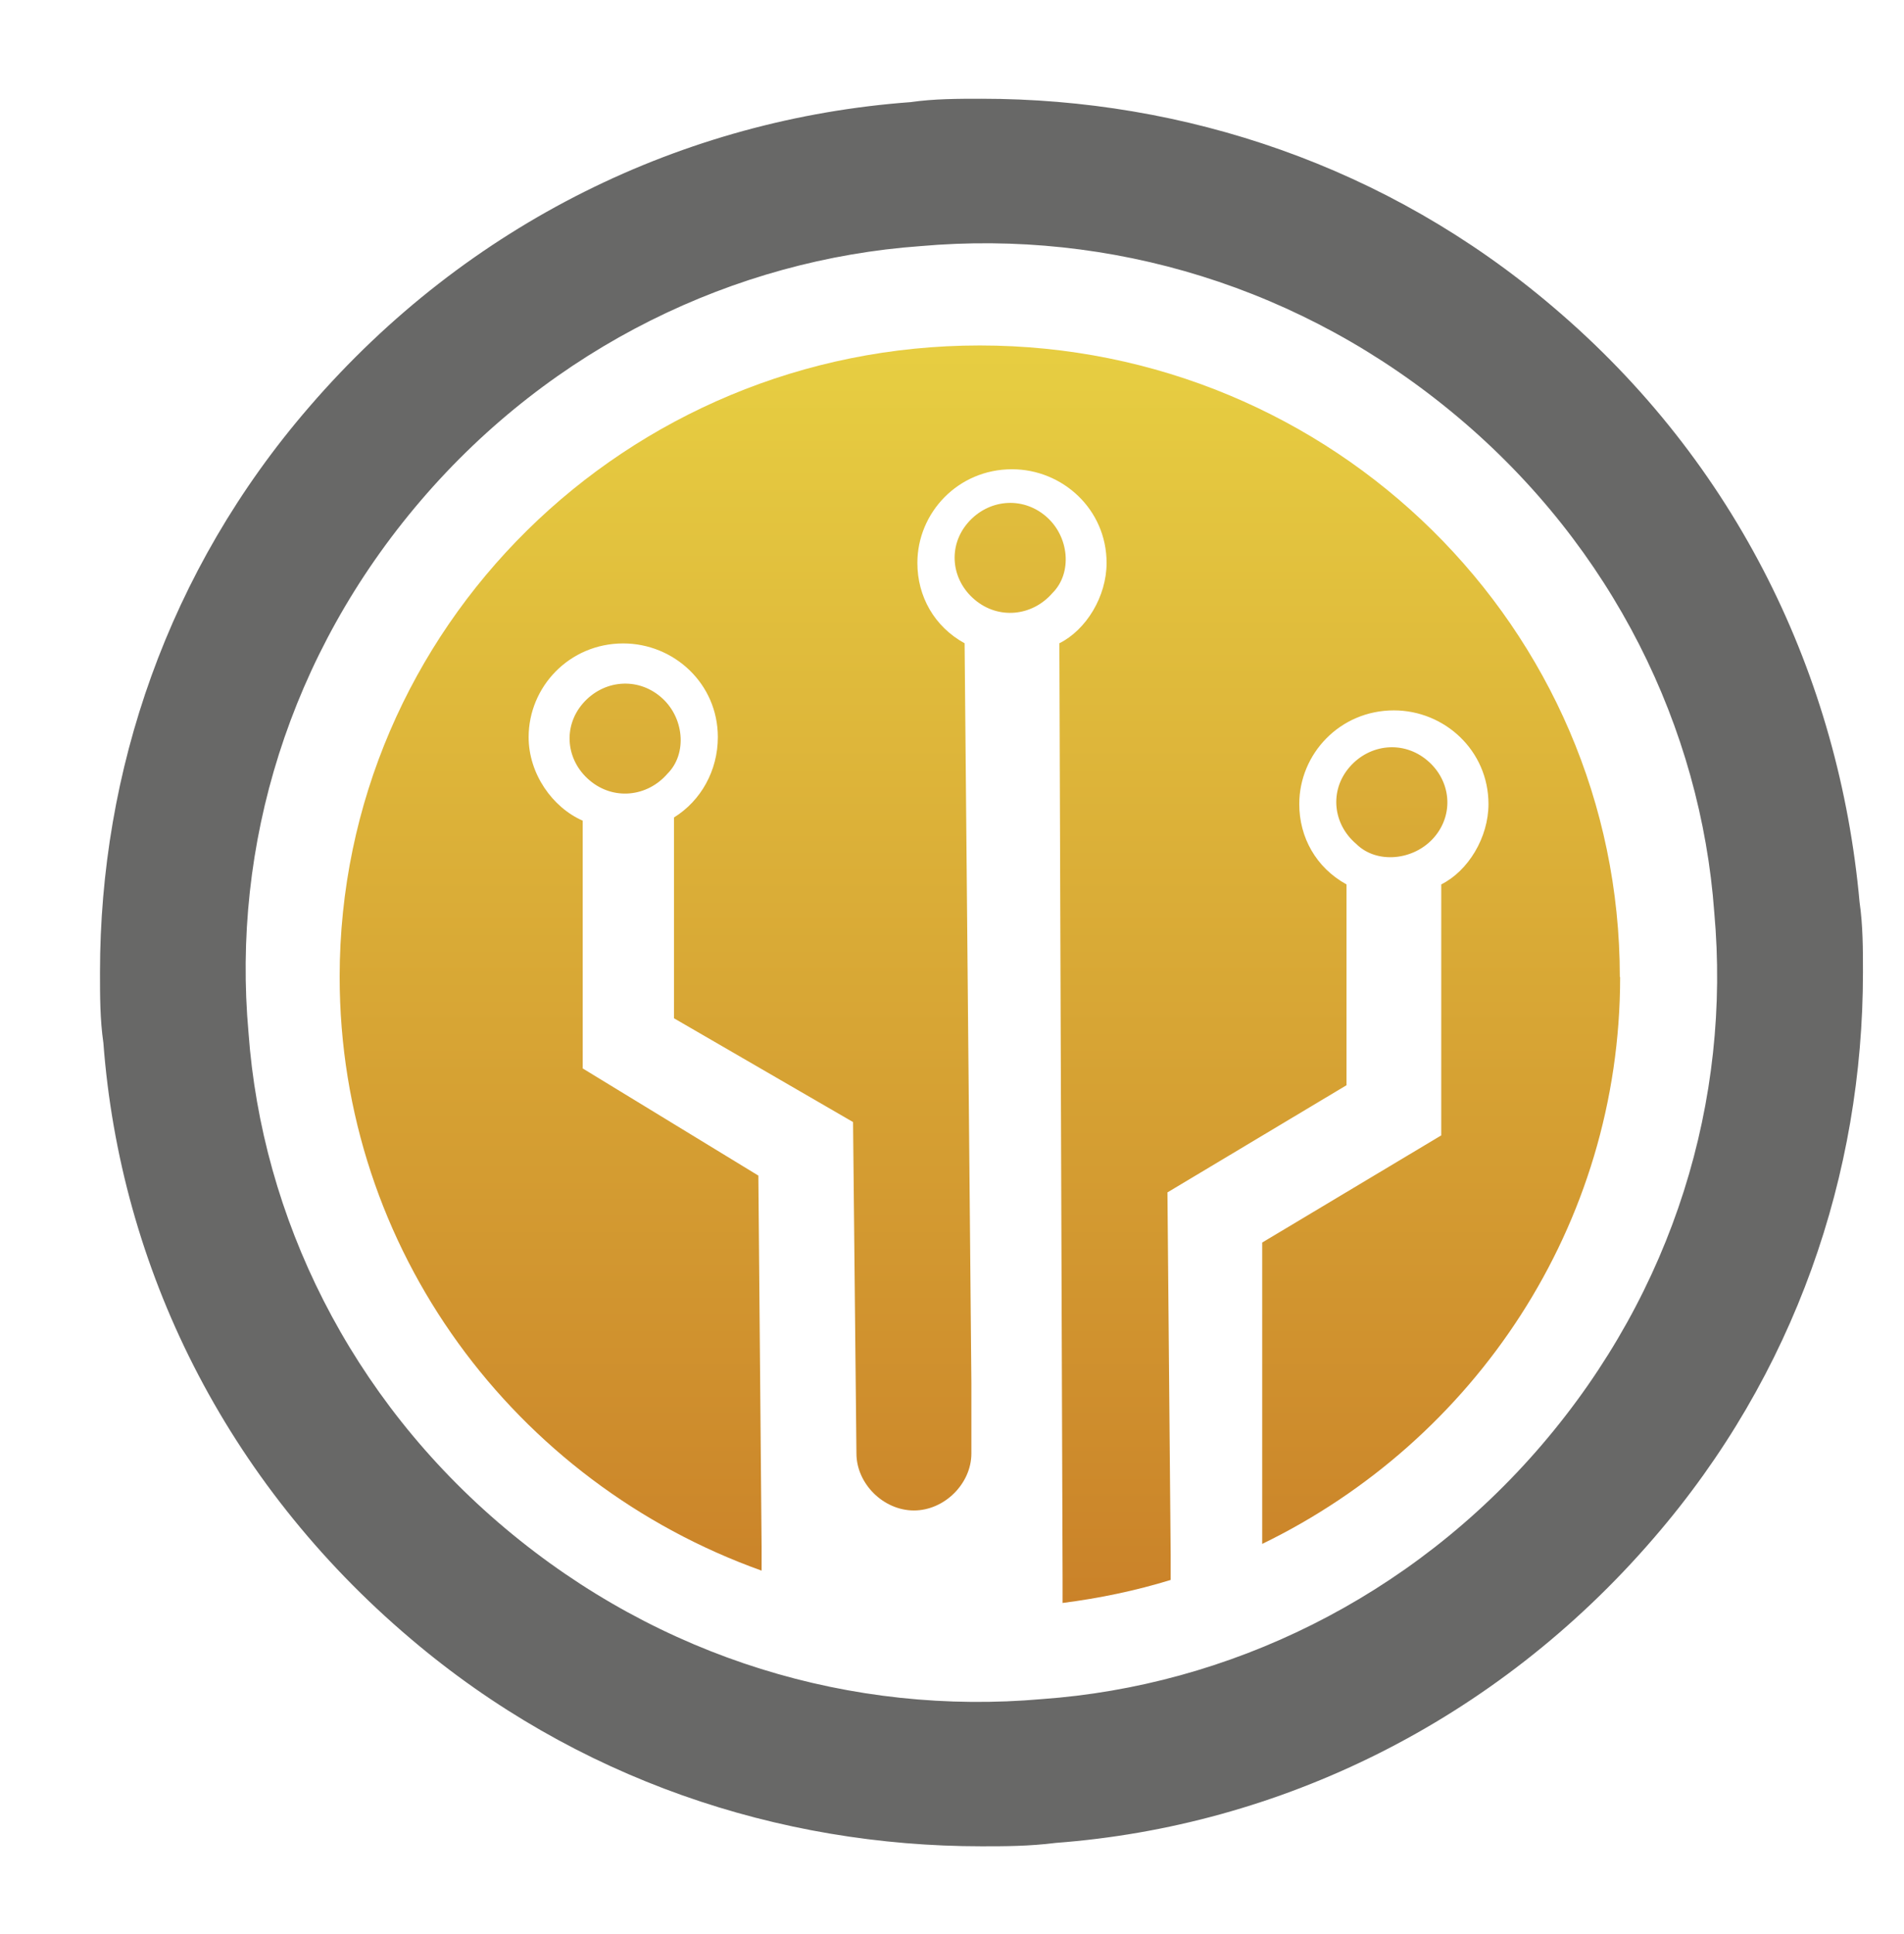 <?xml version="1.0" encoding="UTF-8" standalone="no"?>
<!-- Created with Inkscape (http://www.inkscape.org/) -->

<svg
   width="64mm"
   height="65mm"
   viewBox="0 0 64 65"
   version="1.1"
   id="svg5"
   inkscape:version="1.2.1 (9c6d41e, 2022-07-14)"
   sodipodi:docname="pukara-icon.svg"
   xmlns:inkscape="http://www.inkscape.org/namespaces/inkscape"
   xmlns:sodipodi="http://sodipodi.sourceforge.net/DTD/sodipodi-0.dtd"
   xmlns:xlink="http://www.w3.org/1999/xlink"
   xmlns="http://www.w3.org/2000/svg"
   xmlns:svg="http://www.w3.org/2000/svg">
  <sodipodi:namedview
     id="namedview7"
     pagecolor="#ffffff"
     bordercolor="#000000"
     borderopacity="0.25"
     inkscape:showpageshadow="2"
     inkscape:pageopacity="0.0"
     inkscape:pagecheckerboard="0"
     inkscape:deskcolor="#d1d1d1"
     inkscape:document-units="mm"
     showgrid="false"
     inkscape:zoom="0.63234634"
     inkscape:cx="445.16744"
     inkscape:cy="561.40121"
     inkscape:window-width="1680"
     inkscape:window-height="946"
     inkscape:window-x="0"
     inkscape:window-y="25"
     inkscape:window-maximized="1"
     inkscape:current-layer="layer1" />
  <defs
     id="defs2">
    <linearGradient
       id="Degradado_sin_nombre_3"
       x1="161.72"
       y1="22.29"
       x2="161.72"
       y2="-148.08"
       gradientTransform="matrix(1,0,0,-1,0,129.64)"
       gradientUnits="userSpaceOnUse">
      <stop
         offset="0"
         stop-color="#e7cd41"
         id="stop4" />
      <stop
         offset=".03"
         stop-color="#e6cc41"
         id="stop6" />
      <stop
         offset="1"
         stop-color="#ca8229"
         id="stop8" />
    </linearGradient>
    <linearGradient
       id="Degradado_sin_nombre_3-2"
       x1="210.56"
       y1="22.29"
       x2="210.56"
       y2="-148.08"
       xlink:href="#Degradado_sin_nombre_3" />
    <linearGradient
       id="Degradado_sin_nombre_3-3"
       x1="258.97"
       y1="22.29"
       x2="258.97"
       y2="-148.08"
       xlink:href="#Degradado_sin_nombre_3" />
    <linearGradient
       id="Degradado_sin_nombre_3-4"
       x1="206.73"
       y1="768.28"
       x2="206.73"
       y2="927.76"
       gradientTransform="translate(0,-641.89)"
       xlink:href="#Degradado_sin_nombre_3" />
    <linearGradient
       inkscape:collect="always"
       xlink:href="#Degradado_sin_nombre_3"
       id="linearGradient417"
       gradientUnits="userSpaceOnUse"
       gradientTransform="matrix(1,0,0,-1,0,129.64)"
       x1="161.72"
       y1="22.29"
       x2="161.72"
       y2="-148.08" />
  </defs>
  <g
     inkscape:label="Layer 1"
     inkscape:groupmode="layer"
     id="layer1">
    <g
       id="g368"
       transform="matrix(0.265,0,0,0.265,-21.843,-21.883)">
      <g
         id="g42">
        <path
           class="cls-5"
           d="m 292.17,277.67 c 18,-20.8 26.56,-46.27 26.56,-71.76 0,-2.97 0,-5.95 -0.43,-8.92 -2.57,-28.44 -15.42,-55.62 -38.98,-75.57 -20.98,-17.83 -46.7,-26.32 -72.4,-26.32 -3.01,0 -5.99,0 -9,0.43 -28.7,2.12 -56.11,15.28 -76.25,38.63 -18,20.8 -26.56,46.27 -26.56,71.76 0,2.97 0,5.95 0.43,8.92 2.14,28.44 15.42,55.62 38.98,75.57 20.98,17.83 46.7,26.32 72.4,26.32 3.01,0 5.99,0 9.43,-0.43 28.27,-2.12 55.7,-15.28 75.82,-38.63 l -0.86,-0.84 z m -14.15,-11.88 c -16.7,19.52 -39.84,30.58 -63.4,32.27 -23.99,2.12 -48.41,-5.09 -68.12,-21.66 -19.71,-16.56 -30.85,-39.49 -32.55,-62.84 -2.14,-23.78 5.15,-47.98 21.85,-67.5 16.7,-19.52 39.84,-30.58 63.4,-32.27 23.99,-2.12 48.41,5.09 68.12,21.66 19.71,16.56 30.85,39.49 32.55,62.84 2.14,23.78 -5.15,47.98 -21.85,67.5 z"
           id="path30"
           style="fill:#686867" />
        <g
           id="g40">
          <path
             class="cls-2"
             d="m 166.22,170.95 c -3.01,-2.55 -7.29,-2.12 -9.86,0.84 -2.57,2.97 -2.14,7.23 0.86,9.76 3.01,2.55 7.29,2.12 9.86,-0.84 2.57,-2.55 2.14,-7.23 -0.86,-9.76 z"
             id="path32"
             style="fill:url(#linearGradient417)" />
          <path
             class="cls-1"
             d="m 215.06,148.03 c -3.01,-2.55 -7.29,-2.12 -9.86,0.84 -2.57,2.97 -2.14,7.23 0.86,9.76 3.01,2.55 7.29,2.12 9.86,-0.84 2.57,-2.55 2.14,-7.23 -0.86,-9.76 z"
             id="path34"
             style="fill:url(#Degradado_sin_nombre_3-2)" />
          <path
             class="cls-3"
             d="m 264.33,188.78 c 2.57,-2.97 2.14,-7.23 -0.86,-9.76 -3.01,-2.55 -7.29,-2.12 -9.86,0.84 -2.57,2.96 -2.14,7.23 0.86,9.76 2.57,2.55 7.29,2.12 9.86,-0.84 z"
             id="path36"
             style="fill:url(#Degradado_sin_nombre_3-3)" />
          <path
             class="cls-6"
             d="m 287.89,206.47 c 0,-44.23 -36.34,-80.08 -81.19,-80.08 -44.85,0 -81.19,35.85 -81.19,80.08 0,34.66 22.3,64.14 53.52,75.3 v -3.09 l -0.41,-47.01 -22.28,-13.59 v -31.42 c -3.85,-1.69 -6.86,-5.95 -6.86,-10.6 0,-6.36 5.15,-11.88 12,-11.88 6.42,0 12,5.09 12,11.88 0,4.24 -2.14,8.07 -5.56,10.19 v 25.47 l 22.71,13.16 0.43,42.03 c 0,3.83 3.42,7.23 7.29,7.23 3.87,0 7.29,-3.4 7.29,-7.23 v -8.92 l -0.86,-93.83 c -3.85,-2.12 -5.99,-5.95 -5.99,-10.19 0,-6.36 5.15,-11.88 12,-11.88 6.42,0 12,5.09 12,11.88 0,4.24 -2.57,8.48 -5.99,10.19 l 0.41,118.79 v 0 2.92 c 4.69,-0.6 9.29,-1.56 13.71,-2.92 v -3.05 l -0.41,-46.1 22.71,-13.59 v -25.47 c -3.85,-2.12 -5.99,-5.95 -5.99,-10.19 0,-6.36 5.15,-11.88 12,-11.88 6.42,0 12,5.09 12,11.88 0,4.24 -2.57,8.48 -5.99,10.19 v 31.83 l -22.71,13.59 v 34.39 0 3.83 c 26.89,-13.05 45.4,-40.34 45.4,-71.9 h -0.06 z"
             id="path38"
             style="fill:url(#Degradado_sin_nombre_3-4)" />
        </g>
      </g>
    </g>
  </g>
</svg>
